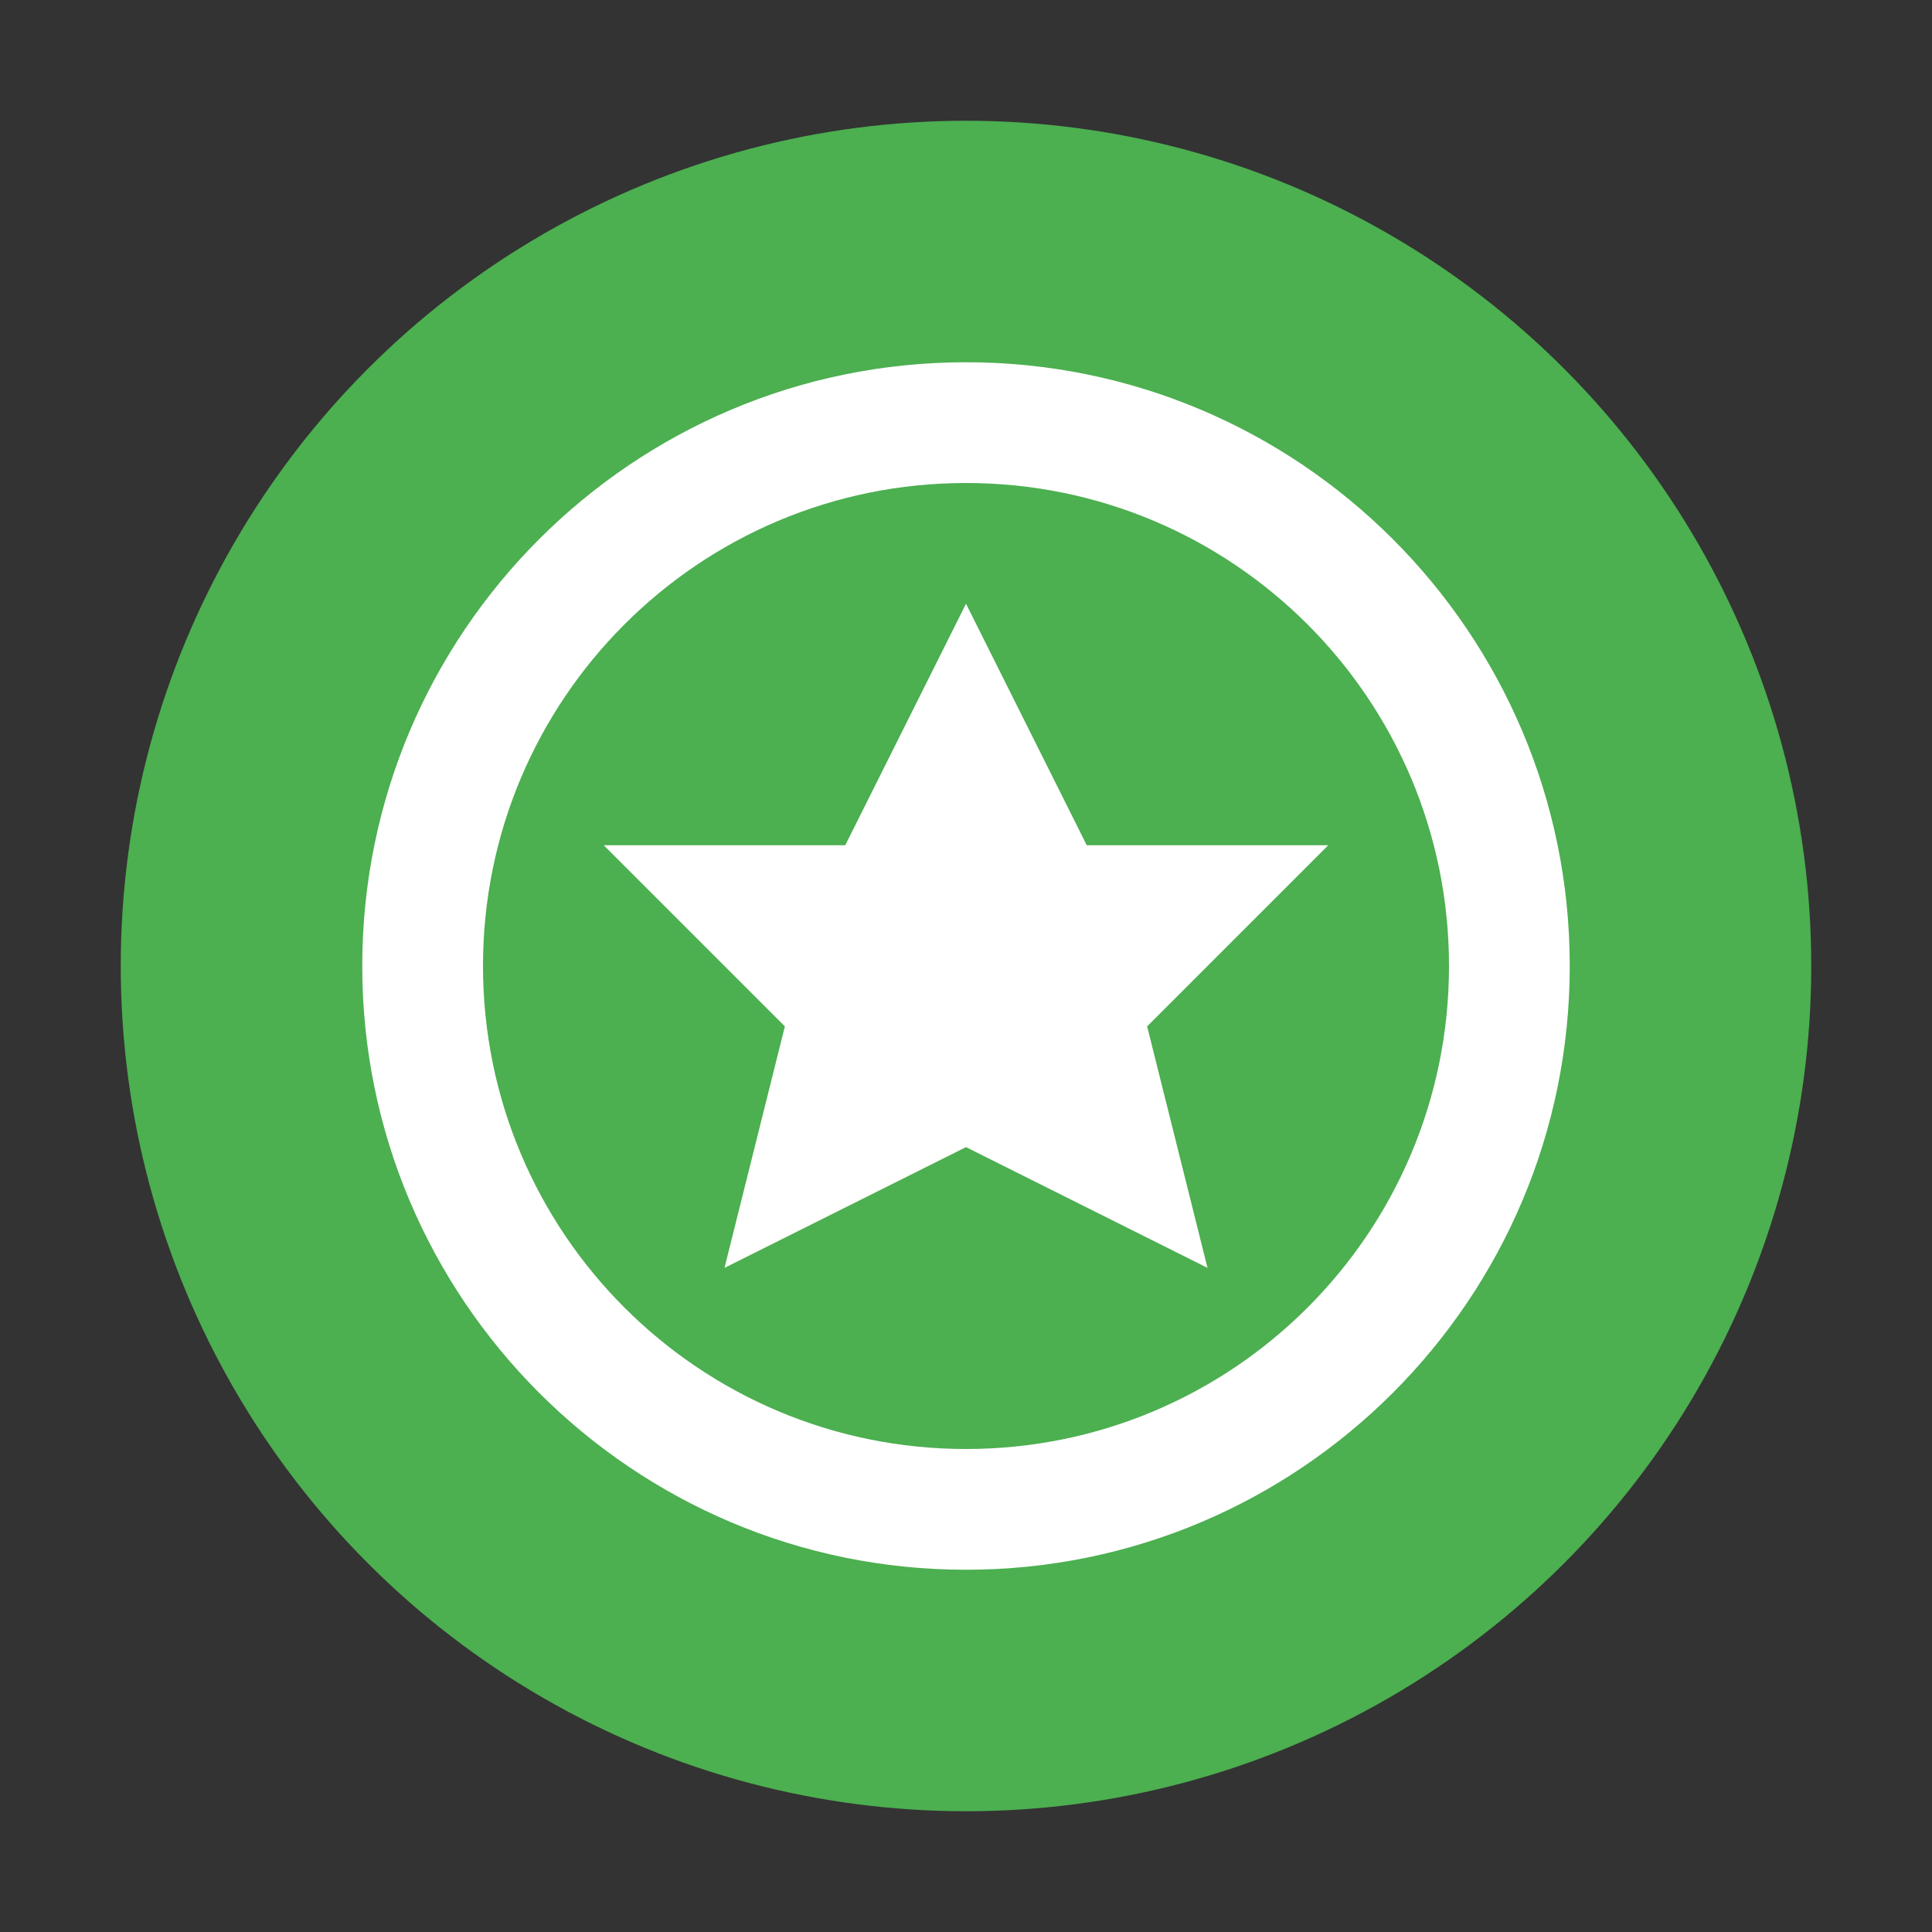 <svg xmlns="http://www.w3.org/2000/svg" width="32" height="32" viewBox="0 0 32 32">
  <rect x="0" y="0" width="32" height="32" fill="#333333" stroke="none"/>
  <circle cx="16" cy="16" r="14" fill="#4CAF50" />
  <path d="M16 6C10.48 6 6 10.48 6 16C6 21.52 10.48 26 16 26C21.52 26 26 21.52 26 16C26 10.48 21.52 6 16 6ZM16 24C11.58 24 8 20.42 8 16C8 11.58 11.58 8 16 8C20.42 8 24 11.58 24 16C24 20.42 20.42 24 16 24Z" fill="white" />
  <path d="M16 10L18 14H22L19 17L20 21L16 19L12 21L13 17L10 14H14L16 10Z" fill="white" />
</svg>